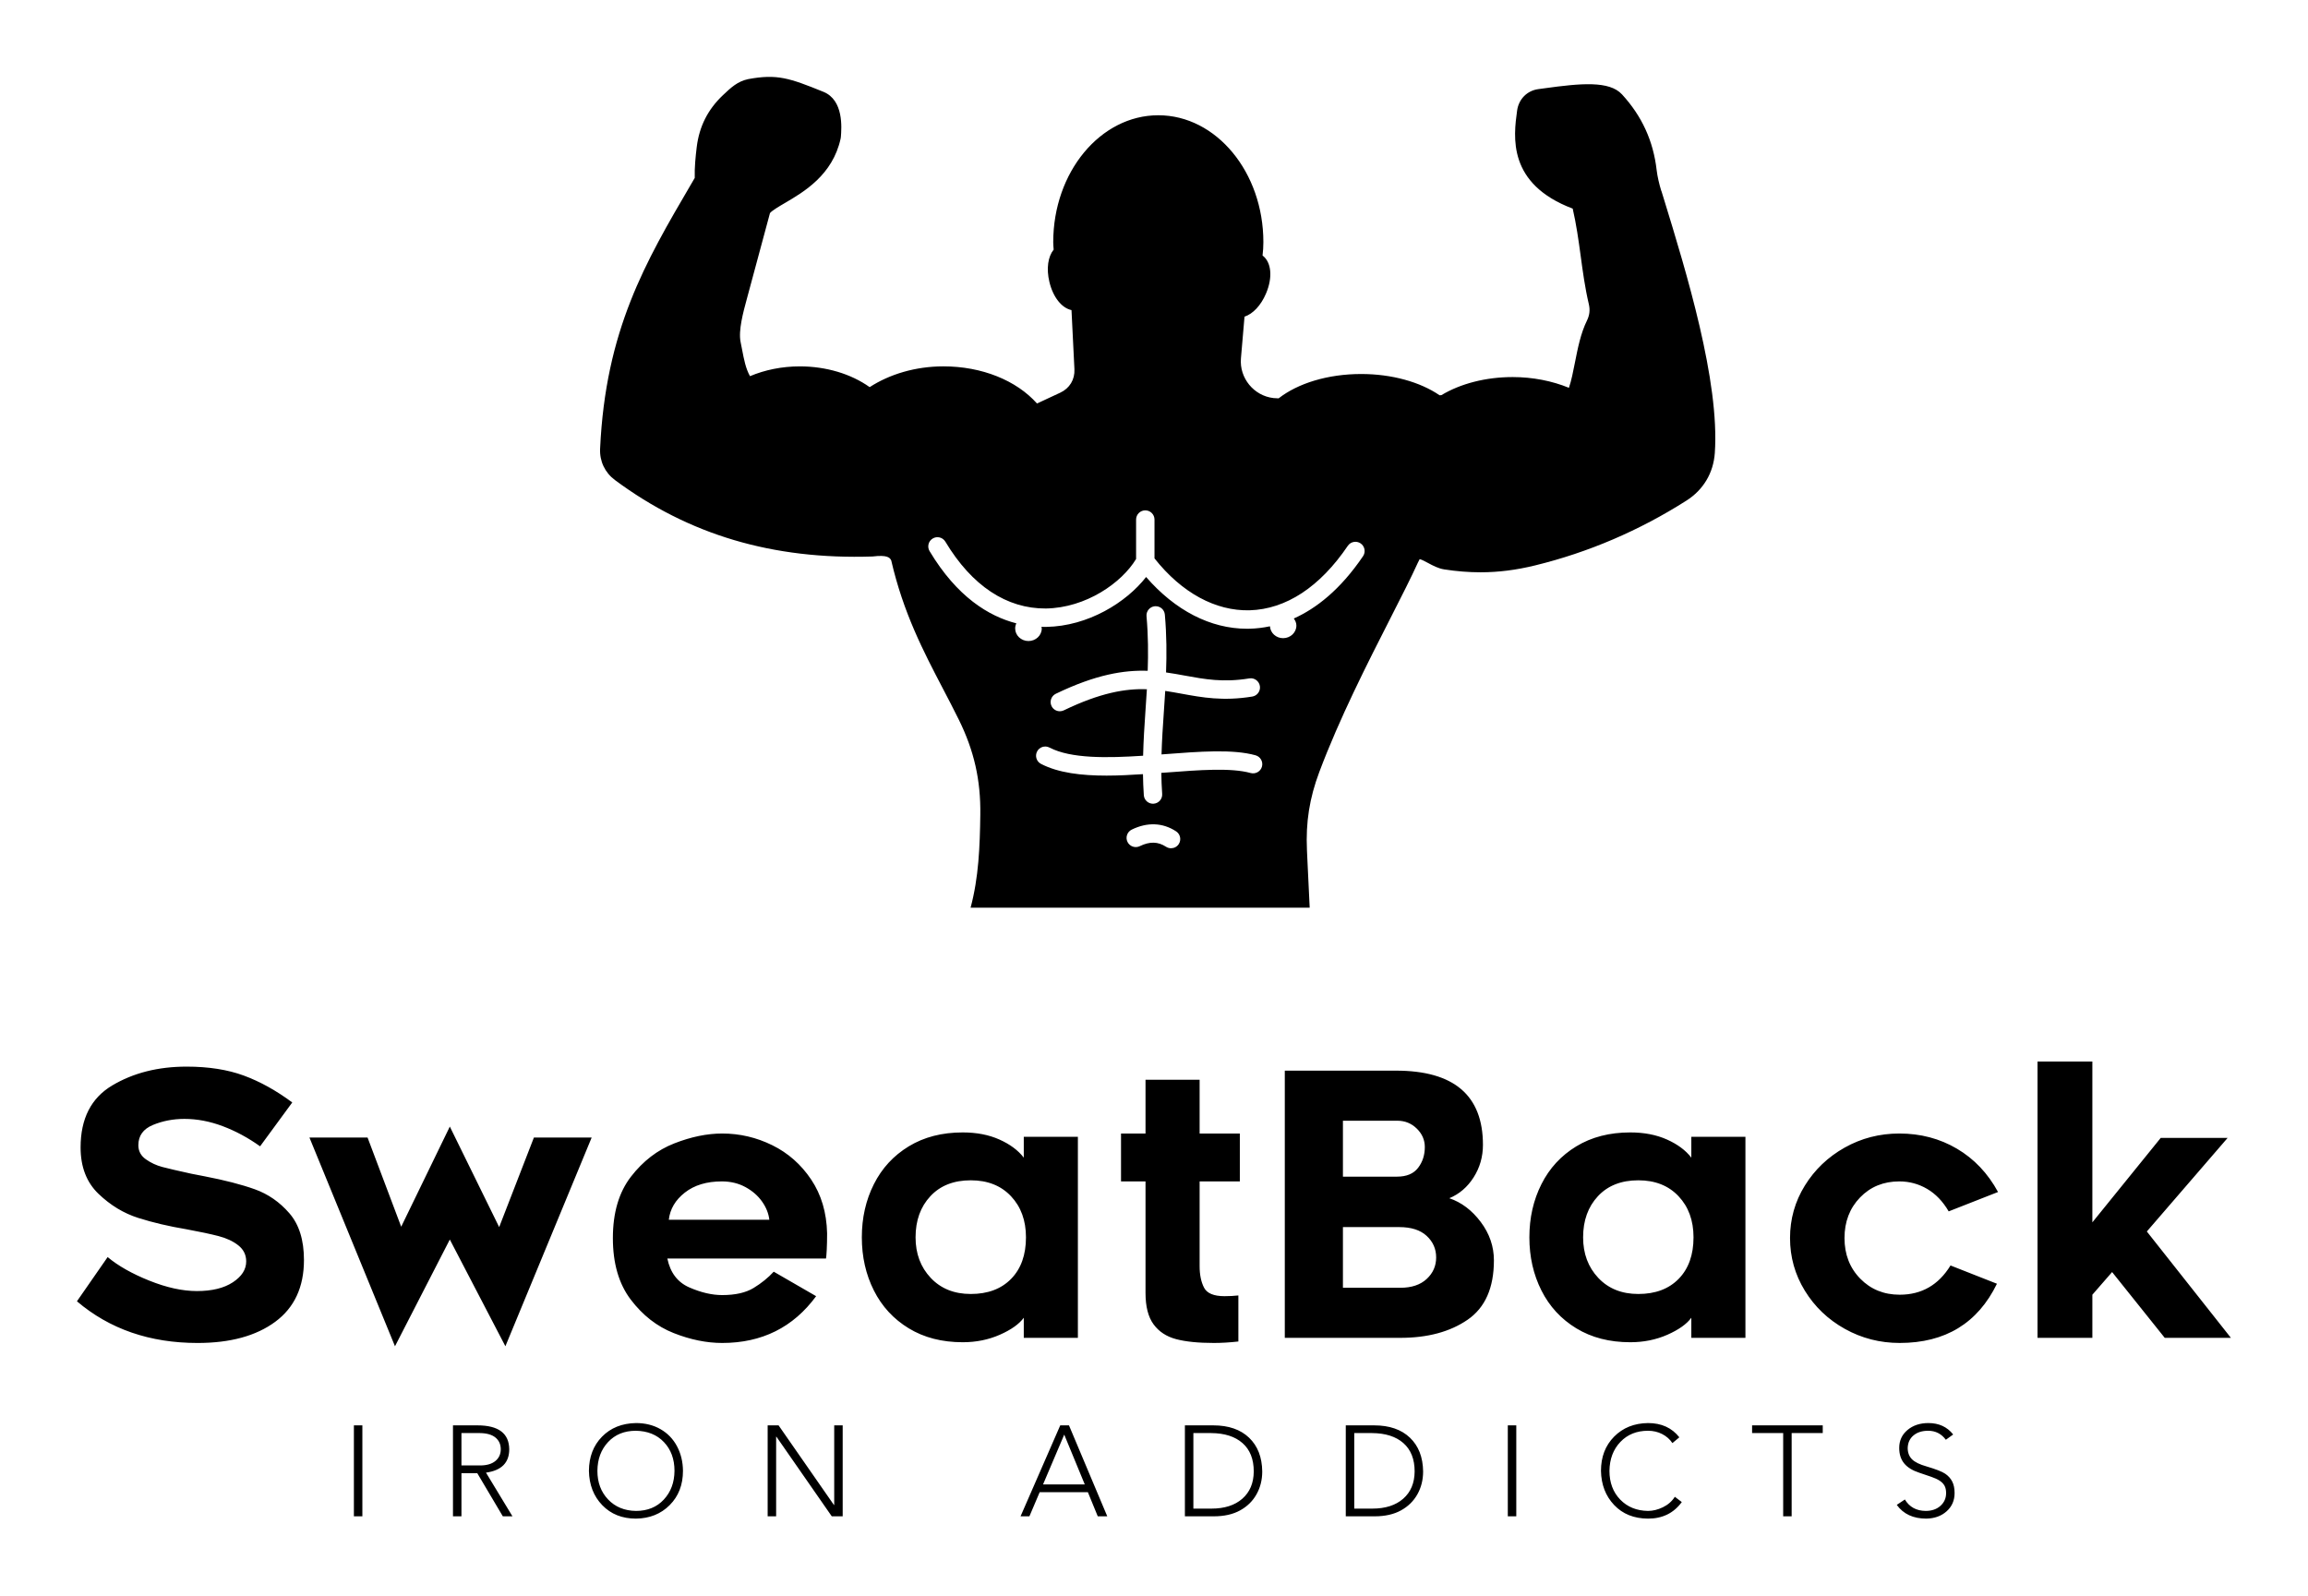 
        <svg xmlns="http://www.w3.org/2000/svg" xmlns:xlink="http://www.w3.org/1999/xlink" version="1.1" width="3214.286" height="2222.365" viewBox="0 0 3214.286 2222.365">
			
			<g transform="scale(10.714) translate(10, 10)">
				<defs id="SvgjsDefs1492"/><g id="SvgjsG1493" featureKey="mugSzh-0" transform="matrix(1.595,0,0,1.595,60.731,-25.751)" fill="#000"><path xmlns="http://www.w3.org/2000/svg" d="M91.257,26.104l-0.197-0.641c-0.004-0.013-0.014-0.021-0.018-0.032c-0.165-0.521-0.32-1.196-0.375-1.676  c-0.274-2.39-1.199-4.413-2.826-6.186c-1.033-1.127-3.368-0.906-6.314-0.498l-0.511,0.069c-0.904,0.121-1.595,0.81-1.724,1.753  c-0.291,2.113-0.806,5.97,4.531,7.985c0.293,1.266,0.475,2.56,0.645,3.818c0.176,1.302,0.357,2.648,0.668,3.962  c0.113,0.479,0.064,0.906-0.152,1.348c-0.509,1.032-0.75,2.259-0.984,3.445c-0.138,0.701-0.287,1.461-0.484,2.033  c-1.361-0.559-2.946-0.876-4.584-0.876c-2.186,0-4.247,0.533-5.81,1.474c-0.05,0.004-0.099,0.007-0.149,0.009  c-1.58-1.08-3.885-1.732-6.386-1.732c-2.735,0-5.169,0.764-6.73,1.984c-0.139-0.007-0.281-0.009-0.415-0.023  c-1.604-0.18-2.795-1.634-2.656-3.241l0.291-3.394c0.682-0.225,1.336-0.909,1.75-1.882c0.568-1.33,0.438-2.565-0.28-3.102  c0.043-0.358,0.067-0.721,0.067-1.088c0-5.703-3.841-10.344-8.563-10.344c-4.721,0-8.563,4.641-8.563,10.344  c0,0.205,0.021,0.405,0.035,0.607c-0.458,0.568-0.611,1.537-0.346,2.64c0.3,1.246,1.003,2.119,1.8,2.291l0.238,4.815  c0.042,0.844-0.39,1.559-1.155,1.915l-1.895,0.882c-1.679-1.887-4.499-3.027-7.623-3.027c-2.274,0-4.383,0.636-6.014,1.693  c-1.521-1.082-3.552-1.692-5.694-1.692c-1.453,0-2.84,0.285-4.06,0.799c-0.348-0.629-0.481-1.326-0.651-2.206l-0.114-0.58  c-0.192-0.942,0.216-2.44,0.515-3.534l1.878-6.968c0.128-0.187,0.751-0.553,1.211-0.823c1.552-0.909,3.897-2.283,4.547-5.248  c0.01-0.044,0.017-0.089,0.021-0.135c0.059-0.744,0.239-3.009-1.422-3.683c-2.788-1.132-3.779-1.468-6.126-1.037  c-0.874,0.185-1.4,0.682-2.06,1.306c-1.234,1.167-1.934,2.553-2.14,4.237c-0.095,0.781-0.185,1.667-0.161,2.512l-0.299,0.512  C8.236,31.272,5.009,36.784,4.56,46.451c-0.047,1.017,0.394,1.946,1.209,2.551c6.016,4.467,12.857,6.5,20.996,6.231  c1.194-0.145,1.411,0.085,1.521,0.321c0.987,4.275,2.623,7.408,4.206,10.438c0.439,0.841,0.879,1.683,1.307,2.551  c1.247,2.533,1.786,4.921,1.747,7.743c-0.035,2.582-0.13,5.105-0.792,7.572h27.635c-0.062-1.156-0.125-2.544-0.188-3.931  l-0.035-0.771c-0.103-2.266,0.206-4.222,1.002-6.345c1.638-4.372,3.947-8.907,5.803-12.551c0.91-1.787,1.695-3.33,2.248-4.55  c0-0.003,0.002-0.004,0.004-0.006c0.069-0.153,0.125-0.229,0.129-0.255c0.152,0.028,0.483,0.206,0.688,0.316  c0.39,0.21,0.831,0.447,1.316,0.521c1.021,0.157,1.994,0.235,2.955,0.235c1.466,0,2.903-0.184,4.434-0.557  c4.354-1.063,8.511-2.843,12.356-5.292c1.372-0.874,2.189-2.248,2.304-3.869C95.813,40.94,93.071,32.012,91.257,26.104z   M51.719,78.672c-0.144,0.221-0.384,0.341-0.629,0.341c-0.141,0-0.283-0.039-0.409-0.121c-0.654-0.427-1.333-0.441-2.137-0.049  c-0.373,0.182-0.821,0.027-1.003-0.345s-0.027-0.821,0.345-1.003c1.271-0.621,2.52-0.573,3.613,0.139  C51.847,77.86,51.944,78.325,51.719,78.672z M58.499,72.36c-0.111,0.398-0.522,0.631-0.924,0.522  c-1.596-0.444-4.168-0.248-6.891-0.04c-0.128,0.01-0.257,0.018-0.386,0.027c0.007,0.558,0.028,1.127,0.069,1.714  c0.029,0.413-0.283,0.771-0.696,0.8c-0.018,0.001-0.036,0.002-0.053,0.002c-0.39,0-0.72-0.303-0.747-0.698  c-0.041-0.584-0.061-1.152-0.069-1.713c-1.006,0.066-2.005,0.119-2.964,0.119c-2.056,0-3.934-0.221-5.346-0.956  c-0.368-0.191-0.51-0.644-0.319-1.012c0.19-0.368,0.646-0.51,1.011-0.318c1.747,0.91,4.716,0.856,7.629,0.665  c0.031-1.26,0.109-2.477,0.192-3.665c0.041-0.579,0.081-1.163,0.116-1.757c-1.746-0.058-3.792,0.286-6.77,1.723  c-0.105,0.051-0.216,0.074-0.325,0.074c-0.279,0-0.547-0.156-0.676-0.424c-0.18-0.373-0.023-0.821,0.35-1.002  c3.267-1.576,5.563-1.939,7.487-1.872c0.048-1.398,0.044-2.858-0.096-4.449c-0.037-0.412,0.269-0.776,0.681-0.813  c0.417-0.034,0.777,0.269,0.813,0.682c0.15,1.699,0.151,3.242,0.098,4.714c0.523,0.072,1.028,0.165,1.529,0.257  c1.611,0.296,3.137,0.577,5.256,0.229c0.407-0.068,0.795,0.212,0.861,0.619c0.066,0.409-0.211,0.795-0.619,0.861  c-2.377,0.39-4.102,0.072-5.77-0.234c-0.441-0.081-0.879-0.16-1.325-0.226c-0.035,0.581-0.074,1.154-0.113,1.722  c-0.081,1.165-0.156,2.298-0.188,3.455c0.085-0.007,0.172-0.014,0.256-0.02c2.857-0.218,5.556-0.425,7.407,0.09  C58.376,71.548,58.609,71.962,58.499,72.36z M66.738,55.208c-1.866,2.753-3.841,4.271-5.644,5.079  c0.123,0.166,0.211,0.358,0.211,0.577c0,0.566-0.486,1.027-1.084,1.027c-0.575,0-1.037-0.431-1.071-0.968  c-0.575,0.121-1.118,0.182-1.61,0.195c-0.087,0.003-0.174,0.004-0.26,0.004c-2.98,0-5.857-1.492-8.223-4.217  c-1.606,2.066-4.724,4.016-8.148,4.067c-0.046,0-0.093,0.001-0.141,0.001c-0.079,0-0.162-0.004-0.242-0.007  c0.006,0.045,0.028,0.085,0.028,0.131c0,0.566-0.486,1.027-1.084,1.027s-1.084-0.461-1.084-1.027c0-0.148,0.036-0.288,0.096-0.415  c-2.25-0.578-4.835-2.156-7.071-5.886c-0.213-0.355-0.098-0.816,0.257-1.029c0.354-0.213,0.815-0.098,1.029,0.258  c2.165,3.612,5.009,5.469,8.189,5.447c3.269-0.049,6.182-2.089,7.355-4.036v-3.213c0-0.414,0.336-0.75,0.75-0.75  s0.75,0.336,0.75,0.75v3.164c2.217,2.806,4.98,4.303,7.755,4.231c2.961-0.085,5.728-1.902,7.999-5.254  c0.233-0.343,0.7-0.431,1.042-0.2C66.881,54.398,66.97,54.865,66.738,55.208z"/></g><g id="SvgjsG1494" featureKey="PPkF4s-0" transform="matrix(2.376,0,0,2.376,-2.138,116.405)" fill="#000"><path d="M4.86 16.87 q1.42 0.57 2.6 0.57 q1.24 0 1.97 -0.48 t0.73 -1.14 q0 -0.54 -0.43 -0.88 t-1.09 -0.51 t-1.74 -0.37 q-1.44 -0.24 -2.64 -0.62 t-2.18 -1.32 t-0.98 -2.54 q0 -2.36 1.73 -3.39 t4.07 -1.03 q1.8 0 3.13 0.49 t2.65 1.47 l-1.76 2.4 q-0.98 -0.7 -2.04 -1.1 t-2.1 -0.4 q-0.92 0 -1.72 0.33 t-0.8 1.11 q0 0.48 0.41 0.77 t0.9 0.42 t1.59 0.37 l0.72 0.14 q1.66 0.32 2.75 0.71 t1.89 1.31 t0.8 2.56 q0 2.22 -1.57 3.38 t-4.25 1.16 q-3.92 0 -6.6 -2.28 l1.68 -2.42 q0.86 0.72 2.28 1.29 z M13.62 9.04 l3.18 0 l1.84 4.88 l2.66 -5.48 l2.7 5.5 l1.9 -4.9 l3.16 0 l-4.72 11.42 l-3.04 -5.84 l-3 5.84 z M33.55 19.74 q-1.37 -0.54 -2.35 -1.83 t-0.98 -3.37 t0.99 -3.36 t2.37 -1.82 t2.62 -0.54 q1.44 0 2.74 0.64 t2.13 1.88 t0.87 2.94 q0 0.52 -0.02 0.9 t-0.04 0.48 l-8.68 0 q0.24 1.16 1.2 1.58 t1.8 0.42 q1.08 0 1.72 -0.39 t1.1 -0.89 l2.32 1.34 q-1.88 2.56 -5.14 2.56 q-1.28 0 -2.65 -0.54 z M34.16 12.05 q-0.78 0.61 -0.88 1.49 l5.5 0 q-0.06 -0.52 -0.4 -1 t-0.91 -0.79 t-1.29 -0.31 q-1.24 0 -2.02 0.61 z M52.7 18.9 q-0.38 0.52 -1.31 0.93 t-2.03 0.41 q-1.7 0 -2.95 -0.76 t-1.91 -2.07 t-0.66 -2.91 t0.66 -2.91 t1.91 -2.07 t2.95 -0.76 q1.14 0 2.01 0.39 t1.33 0.99 l0 -1.14 l2.96 0 l0 11 l-2.96 0 l0 -1.1 z M52 12.25 q-0.82 -0.87 -2.2 -0.87 q-1.4 0 -2.21 0.87 t-0.81 2.25 q0 1.34 0.83 2.22 t2.19 0.88 q1.4 0 2.21 -0.83 t0.81 -2.27 q0 -1.38 -0.82 -2.25 z M62.32 16.08 q0 0.7 0.24 1.17 t1.12 0.47 q0.4 0 0.76 -0.04 l0 2.52 q-0.72 0.08 -1.34 0.08 q-1.28 0 -2.07 -0.21 t-1.23 -0.81 t-0.44 -1.72 l0 -6.1 l-1.34 0 l0 -2.62 l1.34 0 l0 -2.94 l2.96 0 l0 2.94 l2.2 0 l0 2.62 l-2.2 0 l0 4.64 z M77.31 11.22 q-0.51 0.8 -1.33 1.14 q1 0.34 1.72 1.3 t0.72 2.1 q0 2.26 -1.44 3.25 t-3.68 0.99 l-6.32 0 l0 -14.62 l6.08 0 q4.76 0 4.76 4.06 q0 0.98 -0.51 1.78 z M73.12 11.18 q0.78 0 1.15 -0.48 t0.37 -1.14 q0 -0.58 -0.44 -1.01 t-1.06 -0.43 l-2.98 0 l0 3.06 l2.96 0 z M74.74 16.78 q0.52 -0.48 0.52 -1.18 t-0.52 -1.18 t-1.5 -0.48 l-3.08 0 l0 3.32 l3.14 0 q0.92 0 1.44 -0.48 z M89.22 18.9 q-0.38 0.52 -1.31 0.93 t-2.03 0.41 q-1.7 0 -2.95 -0.76 t-1.91 -2.07 t-0.66 -2.91 t0.66 -2.91 t1.91 -2.07 t2.95 -0.76 q1.14 0 2.01 0.39 t1.33 0.99 l0 -1.14 l2.96 0 l0 11 l-2.96 0 l0 -1.1 z M88.52 12.25 q-0.82 -0.87 -2.2 -0.87 q-1.4 0 -2.21 0.87 t-0.81 2.25 q0 1.34 0.83 2.22 t2.19 0.88 q1.4 0 2.21 -0.83 t0.81 -2.27 q0 -1.38 -0.82 -2.25 z M97.62 19.51 q-1.38 -0.77 -2.19 -2.09 t-0.81 -2.88 t0.81 -2.87 t2.18 -2.08 t2.99 -0.77 q1.74 0 3.15 0.83 t2.25 2.37 l-2.7 1.06 q-0.48 -0.82 -1.18 -1.23 t-1.52 -0.41 q-1.3 0 -2.15 0.88 t-0.85 2.22 t0.86 2.22 t2.16 0.88 q1.8 0 2.78 -1.6 l2.54 1 q-1.58 3.24 -5.32 3.24 q-1.62 0 -3 -0.77 z M111.16 4.88 l0 8.8 l3.74 -4.62 l3.66 0 l-4.42 5.12 l4.6 5.82 l-3.62 0 l-2.88 -3.6 l-1.08 1.24 l0 2.36 l-3 0 l0 -15.12 l3 0 z"/></g><g id="SvgjsG1495" featureKey="uwAHB0-0" transform="matrix(0.835,0,0,0.835,34.381,170.426)" fill="#000"><path d="M3.26 5.84 l0 14.16 l-1.32 0 l0 -14.16 l1.32 0 z M21.584 12.08 q1.54 0 2.38 -0.69 t0.84 -1.83 t-0.82 -1.82 t-2.44 -0.7 l-2.86 0 l0 5.04 l2.9 0 z M21.184 5.84 q4.9 0 4.94 3.72 q0 3.14 -3.62 3.64 l4.12 6.8 l-1.5 0 l-3.98 -6.72 l-2.46 0 l0 6.72 l-1.32 0 l0 -14.16 l3.82 0 z M39.848 12.92 q0 2.7 1.66 4.45 t4.34 1.79 q2.7 0 4.34 -1.77 t1.66 -4.47 q0 -2.74 -1.64 -4.47 t-4.38 -1.77 q-2.68 0 -4.32 1.76 t-1.66 4.48 z M45.848 5.48 q2.16 0 3.82 0.95 t2.57 2.66 t0.93 3.83 q0 3.26 -2.06 5.33 t-5.26 2.11 q-3.22 0 -5.24 -2.09 t-2.08 -5.35 q0.02 -3.26 2.04 -5.32 t5.28 -2.12 z M68.052 5.84 l8.62 12.4 l0.04 0 l0 -12.4 l1.32 0 l0 14.16 l-1.7 0 l-8.62 -12.4 l-0.04 0 l0 12.4 l-1.32 0 l0 -14.16 l1.7 0 z M109.22 15.04 l6.5 0 l-3.2 -7.76 z M113.26 5.84 l5.96 14.16 l-1.48 0 l-1.54 -3.76 l-7.5 0 l-1.6 3.76 l-1.38 0 l6.18 -14.16 l1.36 0 z M135.444 18.8 q3.04 0 4.8 -1.54 t1.78 -4.24 q0 -2.88 -1.75 -4.42 t-4.89 -1.56 l-2.76 0 l0 11.76 l2.82 0 z M135.724 5.84 q3.56 0 5.57 1.92 t2.05 5.26 q0 1.96 -0.89 3.55 t-2.56 2.51 t-4.09 0.92 l-4.5 0 l0 -14.16 l4.42 0 z M160.488 18.8 q3.04 0 4.8 -1.54 t1.78 -4.24 q0 -2.88 -1.75 -4.42 t-4.89 -1.56 l-2.76 0 l0 11.76 l2.82 0 z M160.768 5.84 q3.56 0 5.57 1.92 t2.05 5.26 q0 1.96 -0.89 3.55 t-2.56 2.51 t-4.09 0.92 l-4.5 0 l0 -14.16 l4.42 0 z M182.892 5.84 l0 14.16 l-1.32 0 l0 -14.16 l1.32 0 z M203.396 5.48 q3.14 0 4.88 2.22 l-1.08 0.9 q-0.6 -0.9 -1.6 -1.41 t-2.2 -0.51 q-2.64 0 -4.3 1.74 t-1.7 4.5 q0 2.74 1.67 4.47 t4.33 1.77 q1.14 0 2.32 -0.57 t1.86 -1.63 l1.08 0.82 q-1.88 2.58 -5.26 2.58 q-3.28 -0.02 -5.27 -2.12 t-2.05 -5.32 q0 -3.26 2.05 -5.33 t5.27 -2.11 z M230.6 5.84 l0 1.2 l-4.84 0 l0 12.96 l-1.32 0 l0 -12.96 l-4.84 0 l0 -1.2 l11 0 z M247.044 5.48 q2.46 0 3.86 1.78 l-1.14 0.82 q-1.04 -1.4 -2.76 -1.4 q-1.4 0 -2.27 0.72 t-0.91 1.96 q0 1.08 0.66 1.75 t2.3 1.13 q2.16 0.64 2.88 1.13 t1.09 1.21 t0.37 1.8 q0 1.72 -1.23 2.83 t-3.17 1.15 q-3.06 0 -4.6 -2.14 l1.26 -0.84 q1.06 1.76 3.24 1.78 q1.42 0 2.3 -0.79 t0.88 -1.99 q0 -0.7 -0.25 -1.15 t-0.76 -0.78 t-1.3 -0.6 t-1.85 -0.63 q-1.6 -0.52 -2.37 -1.46 t-0.77 -2.4 q0 -1.72 1.29 -2.8 t3.25 -1.08 z"/></g>
			</g>
		</svg>
	